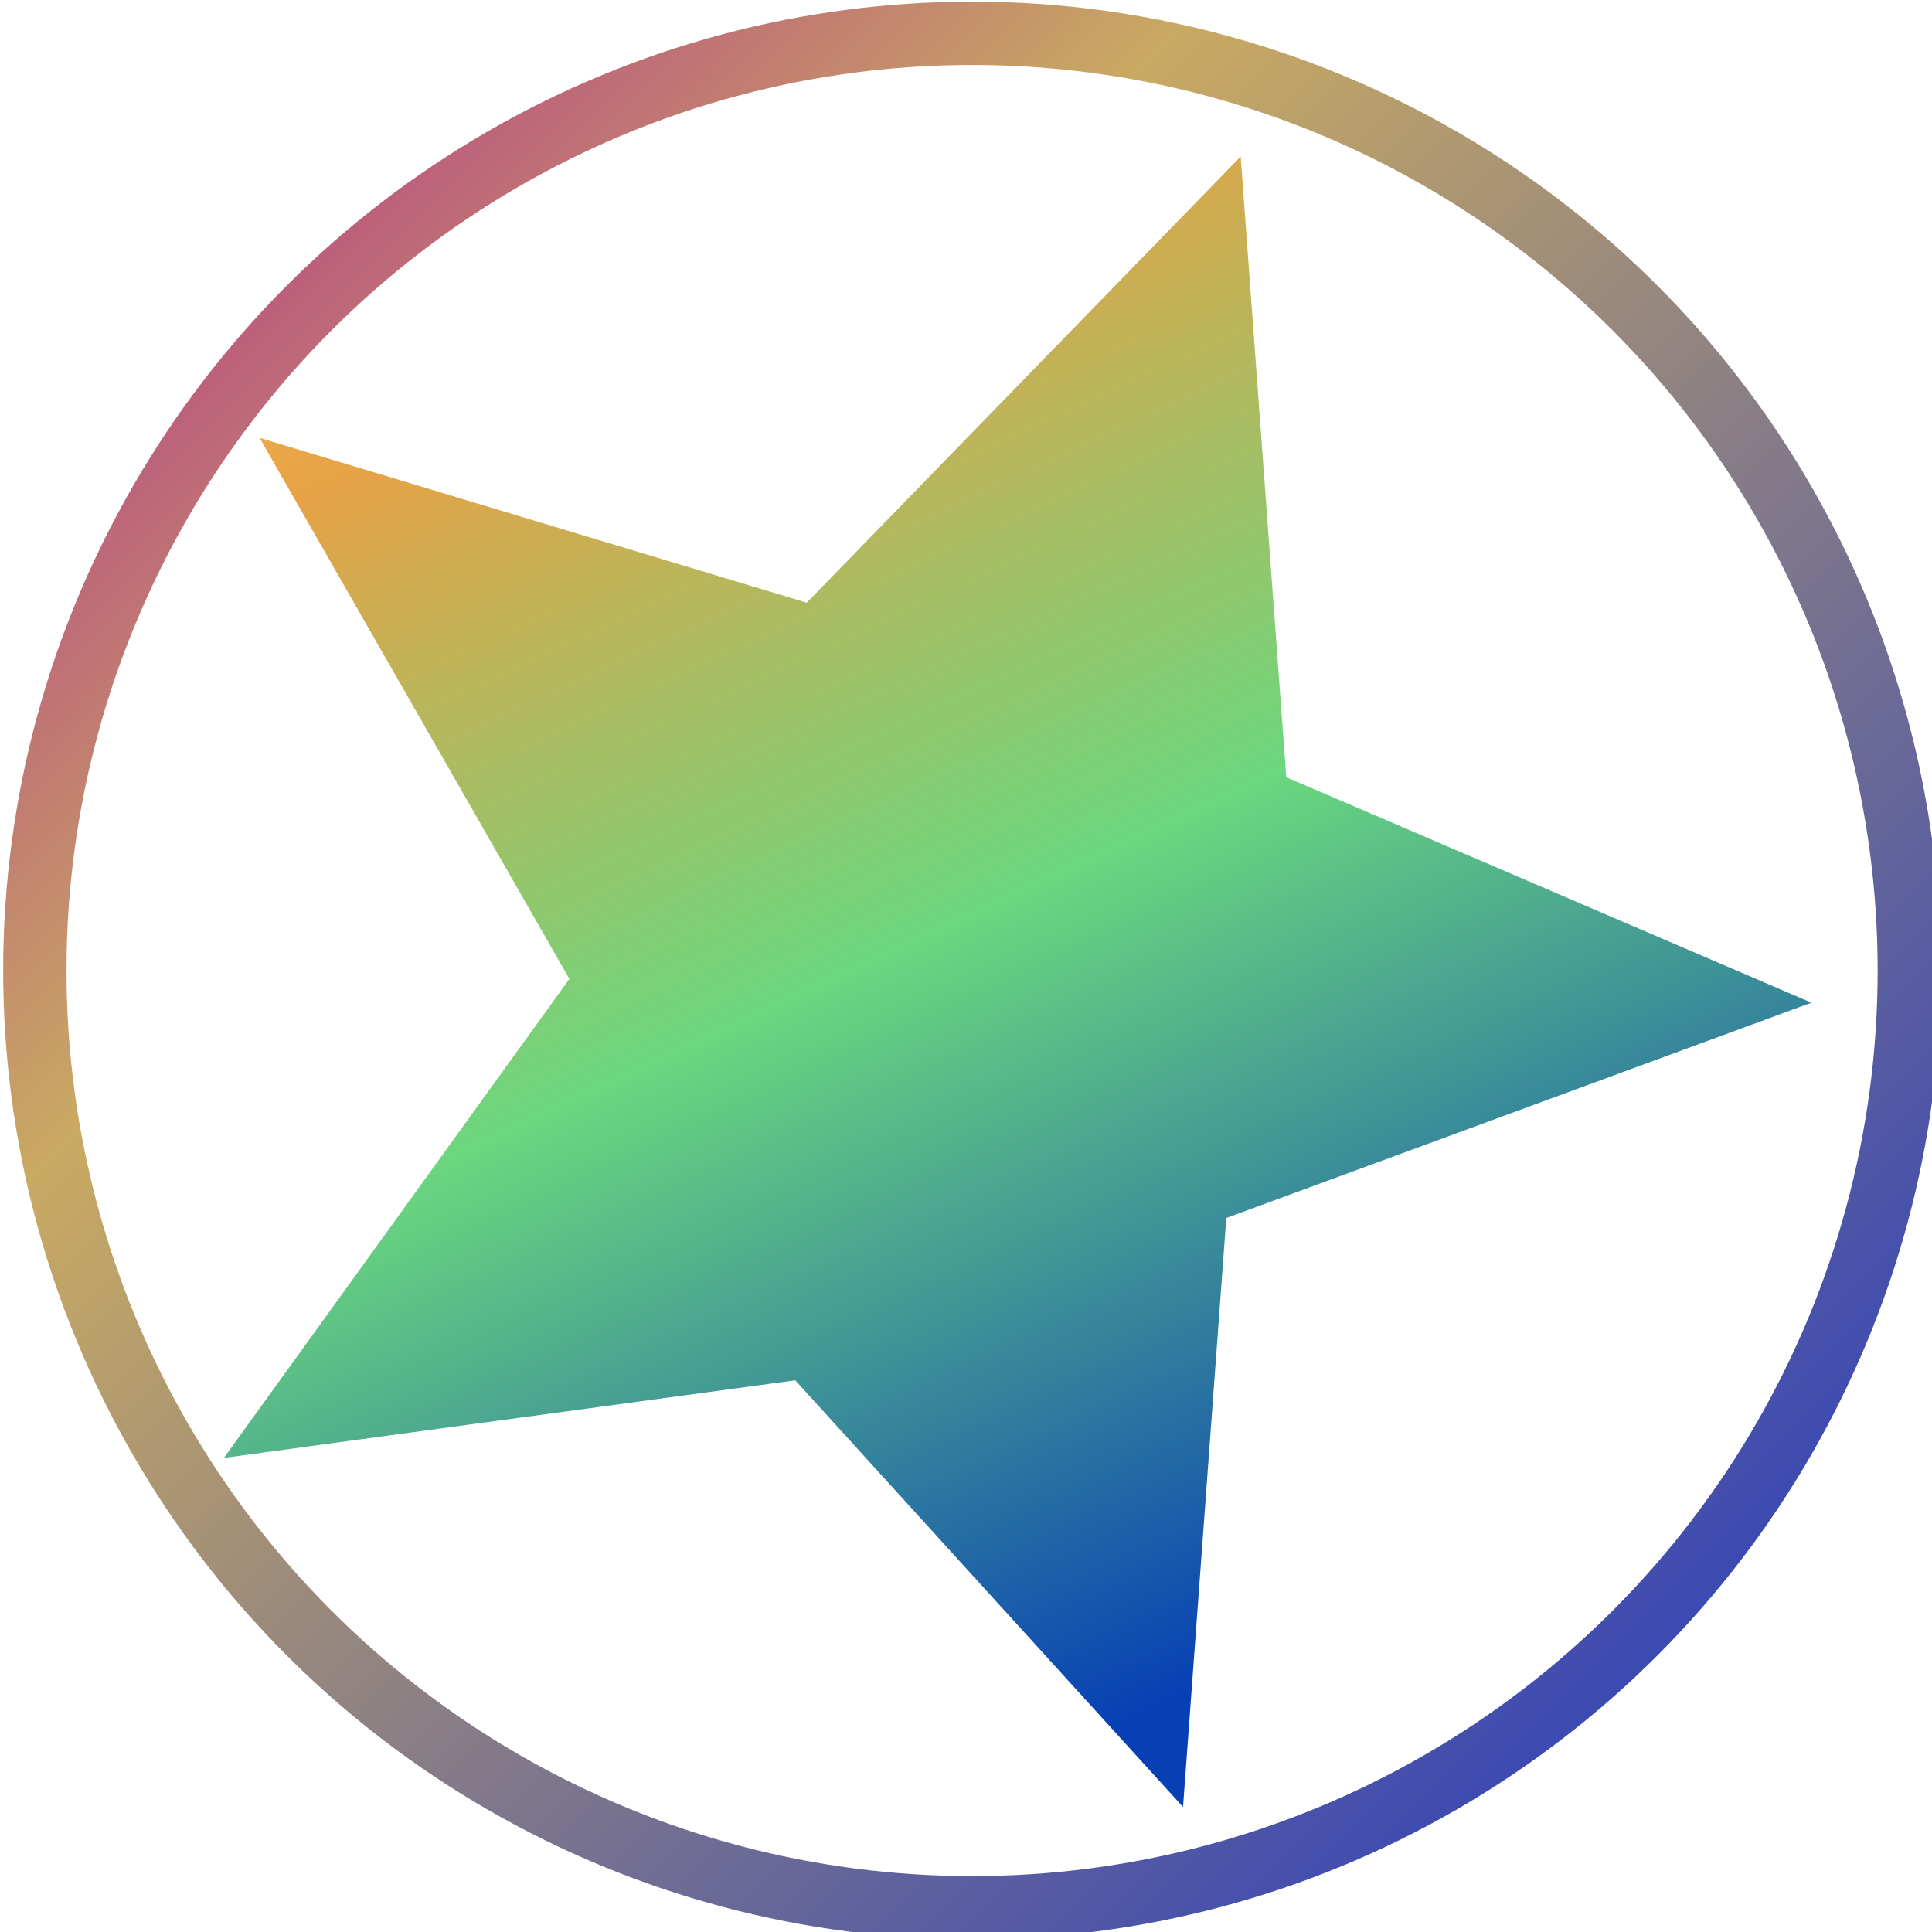 <svg xmlns="http://www.w3.org/2000/svg" width="128" height="128" viewBox="0 0 33.867 33.867" xmlns:v="https://vecta.io/nano"><defs><linearGradient id="A" x1="-145.627" y1="-147.558" x2="150.398" y2="148.467" spreadMethod="pad" gradientUnits="userSpaceOnUse"><stop offset="0%" stop-color="#ffe451"/><stop offset="23%" stop-color="#e7a246"/><stop offset="48%" stop-color="#6bd77e"/><stop offset="78%" stop-color="#0740b4"/></linearGradient><linearGradient id="B" x1="-153.012" y1="-153.012" x2="153.012" y2="153.012" spreadMethod="pad" gradientUnits="userSpaceOnUse"><stop offset="0%" stop-color="#b11c93"/><stop offset="31%" stop-color="#c9aa62"/><stop offset="90%" stop-color="#3041b8"/></linearGradient></defs><g transform="matrix(.111 0 0 .111 -18.48 -9.627)"><path transform="rotate(20 -523.619 1014.853)" d="M40.296-47.462L130.4-42.37 55.2 21.185l25.392 89.74L0 68.555l-80.592 42.37 25.392-89.74-75.2-63.554 90.104-5.093L0-137.111z" fill="url(#A)"/><circle transform="translate(320 240)" fill="none" stroke="url(#B)" stroke-width="10" cx="0" cy="0" r="148.012"/></g></svg>